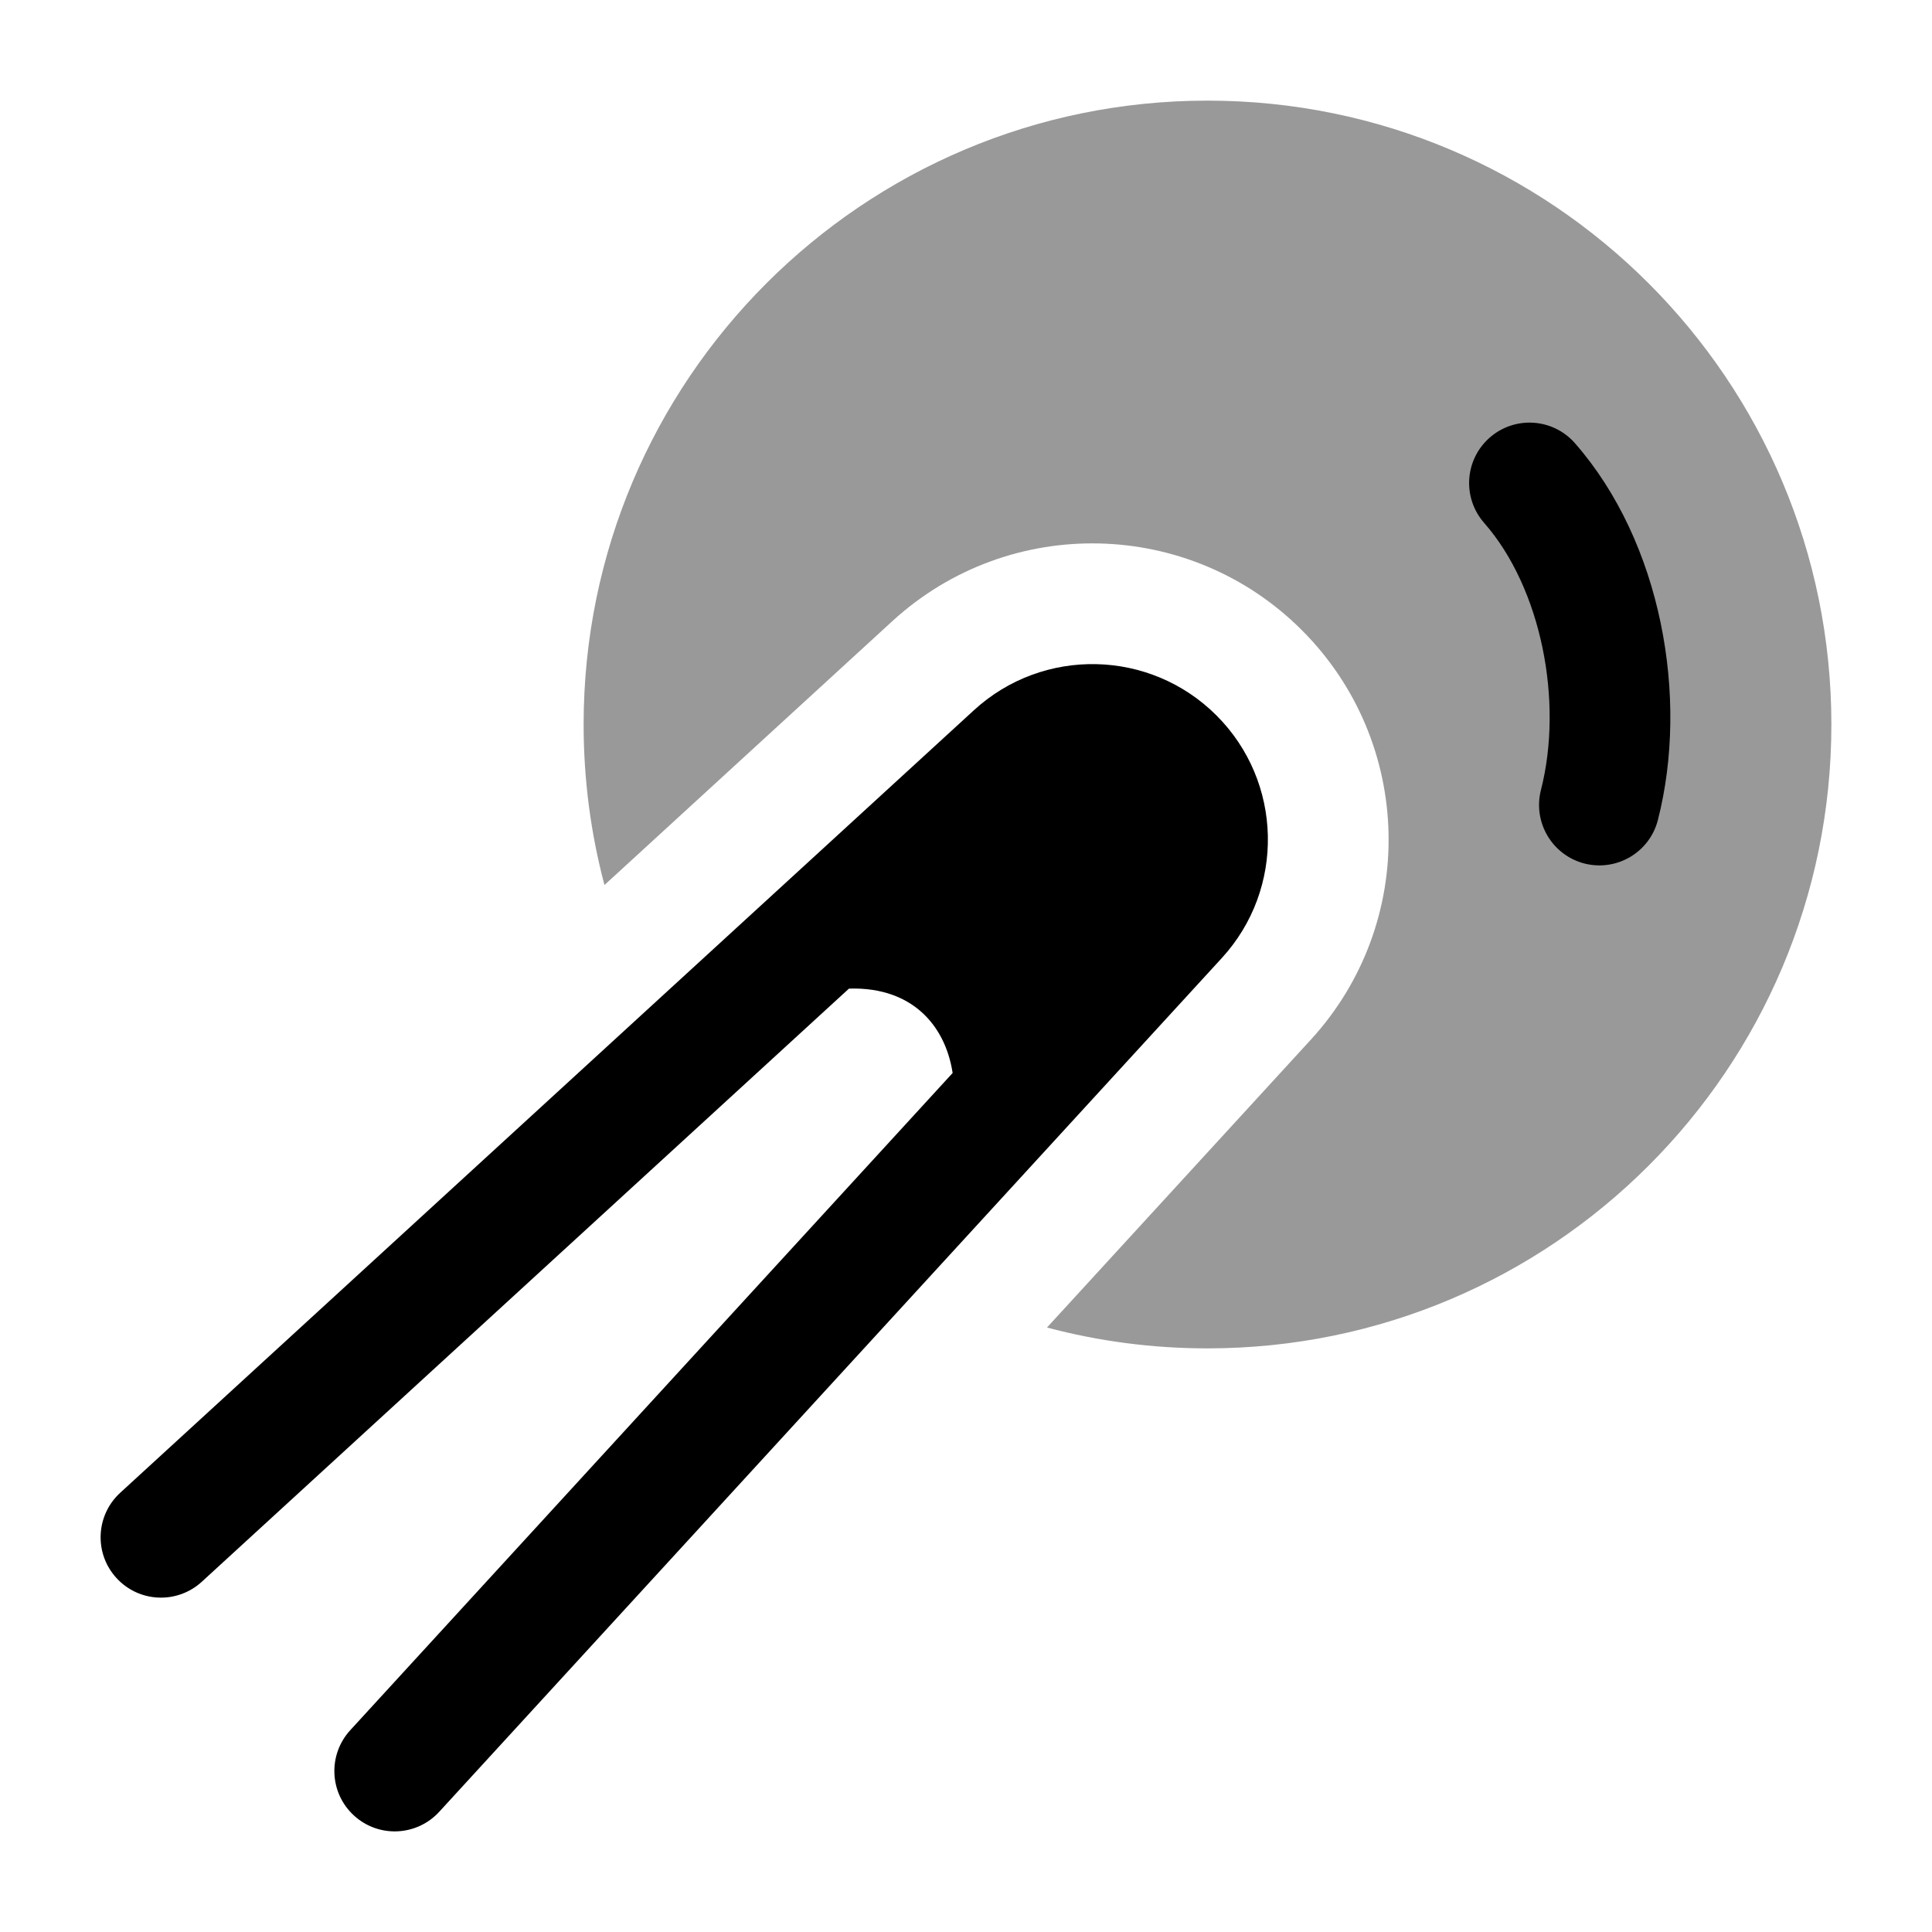 <svg width="24" height="24" viewBox="0 0 24 24" xmlns="http://www.w3.org/2000/svg">
<path d="M15.112 8.888C14.287 8.063 12.958 8.034 12.098 8.823L1.493 18.544C1.188 18.824 1.167 19.298 1.447 19.603C1.727 19.909 2.201 19.929 2.507 19.649L10.546 12.281C10.962 12.267 11.258 12.399 11.454 12.578C11.642 12.748 11.784 13.003 11.834 13.329L4.351 21.493C4.071 21.799 4.091 22.273 4.397 22.553C4.702 22.833 5.176 22.812 5.456 22.507L15.177 11.902C15.966 11.042 15.937 9.713 15.112 8.888Z" fill="currentColor"/>
<path opacity="0.4" d="M15 1.25C10.72 1.25 7.25 4.72 7.25 9C7.25 9.69 7.34 10.358 7.509 10.994L11.084 7.717C12.536 6.386 14.779 6.435 16.172 7.828C17.565 9.221 17.614 11.464 16.283 12.916L13.006 16.491C13.642 16.66 14.31 16.75 15 16.75C19.28 16.75 22.75 13.28 22.75 9C22.75 4.72 19.28 1.25 15 1.25Z" fill="currentColor"/>
<path fill-rule="evenodd" clip-rule="evenodd" d="M18.506 5.436C18.194 5.709 18.163 6.183 18.436 6.495C19.145 7.302 19.424 8.71 19.142 9.814C19.04 10.216 19.282 10.624 19.683 10.727C20.084 10.829 20.493 10.587 20.595 10.186C20.983 8.67 20.642 6.735 19.564 5.505C19.291 5.194 18.817 5.163 18.506 5.436Z" fill="currentColor"/>
</svg>
